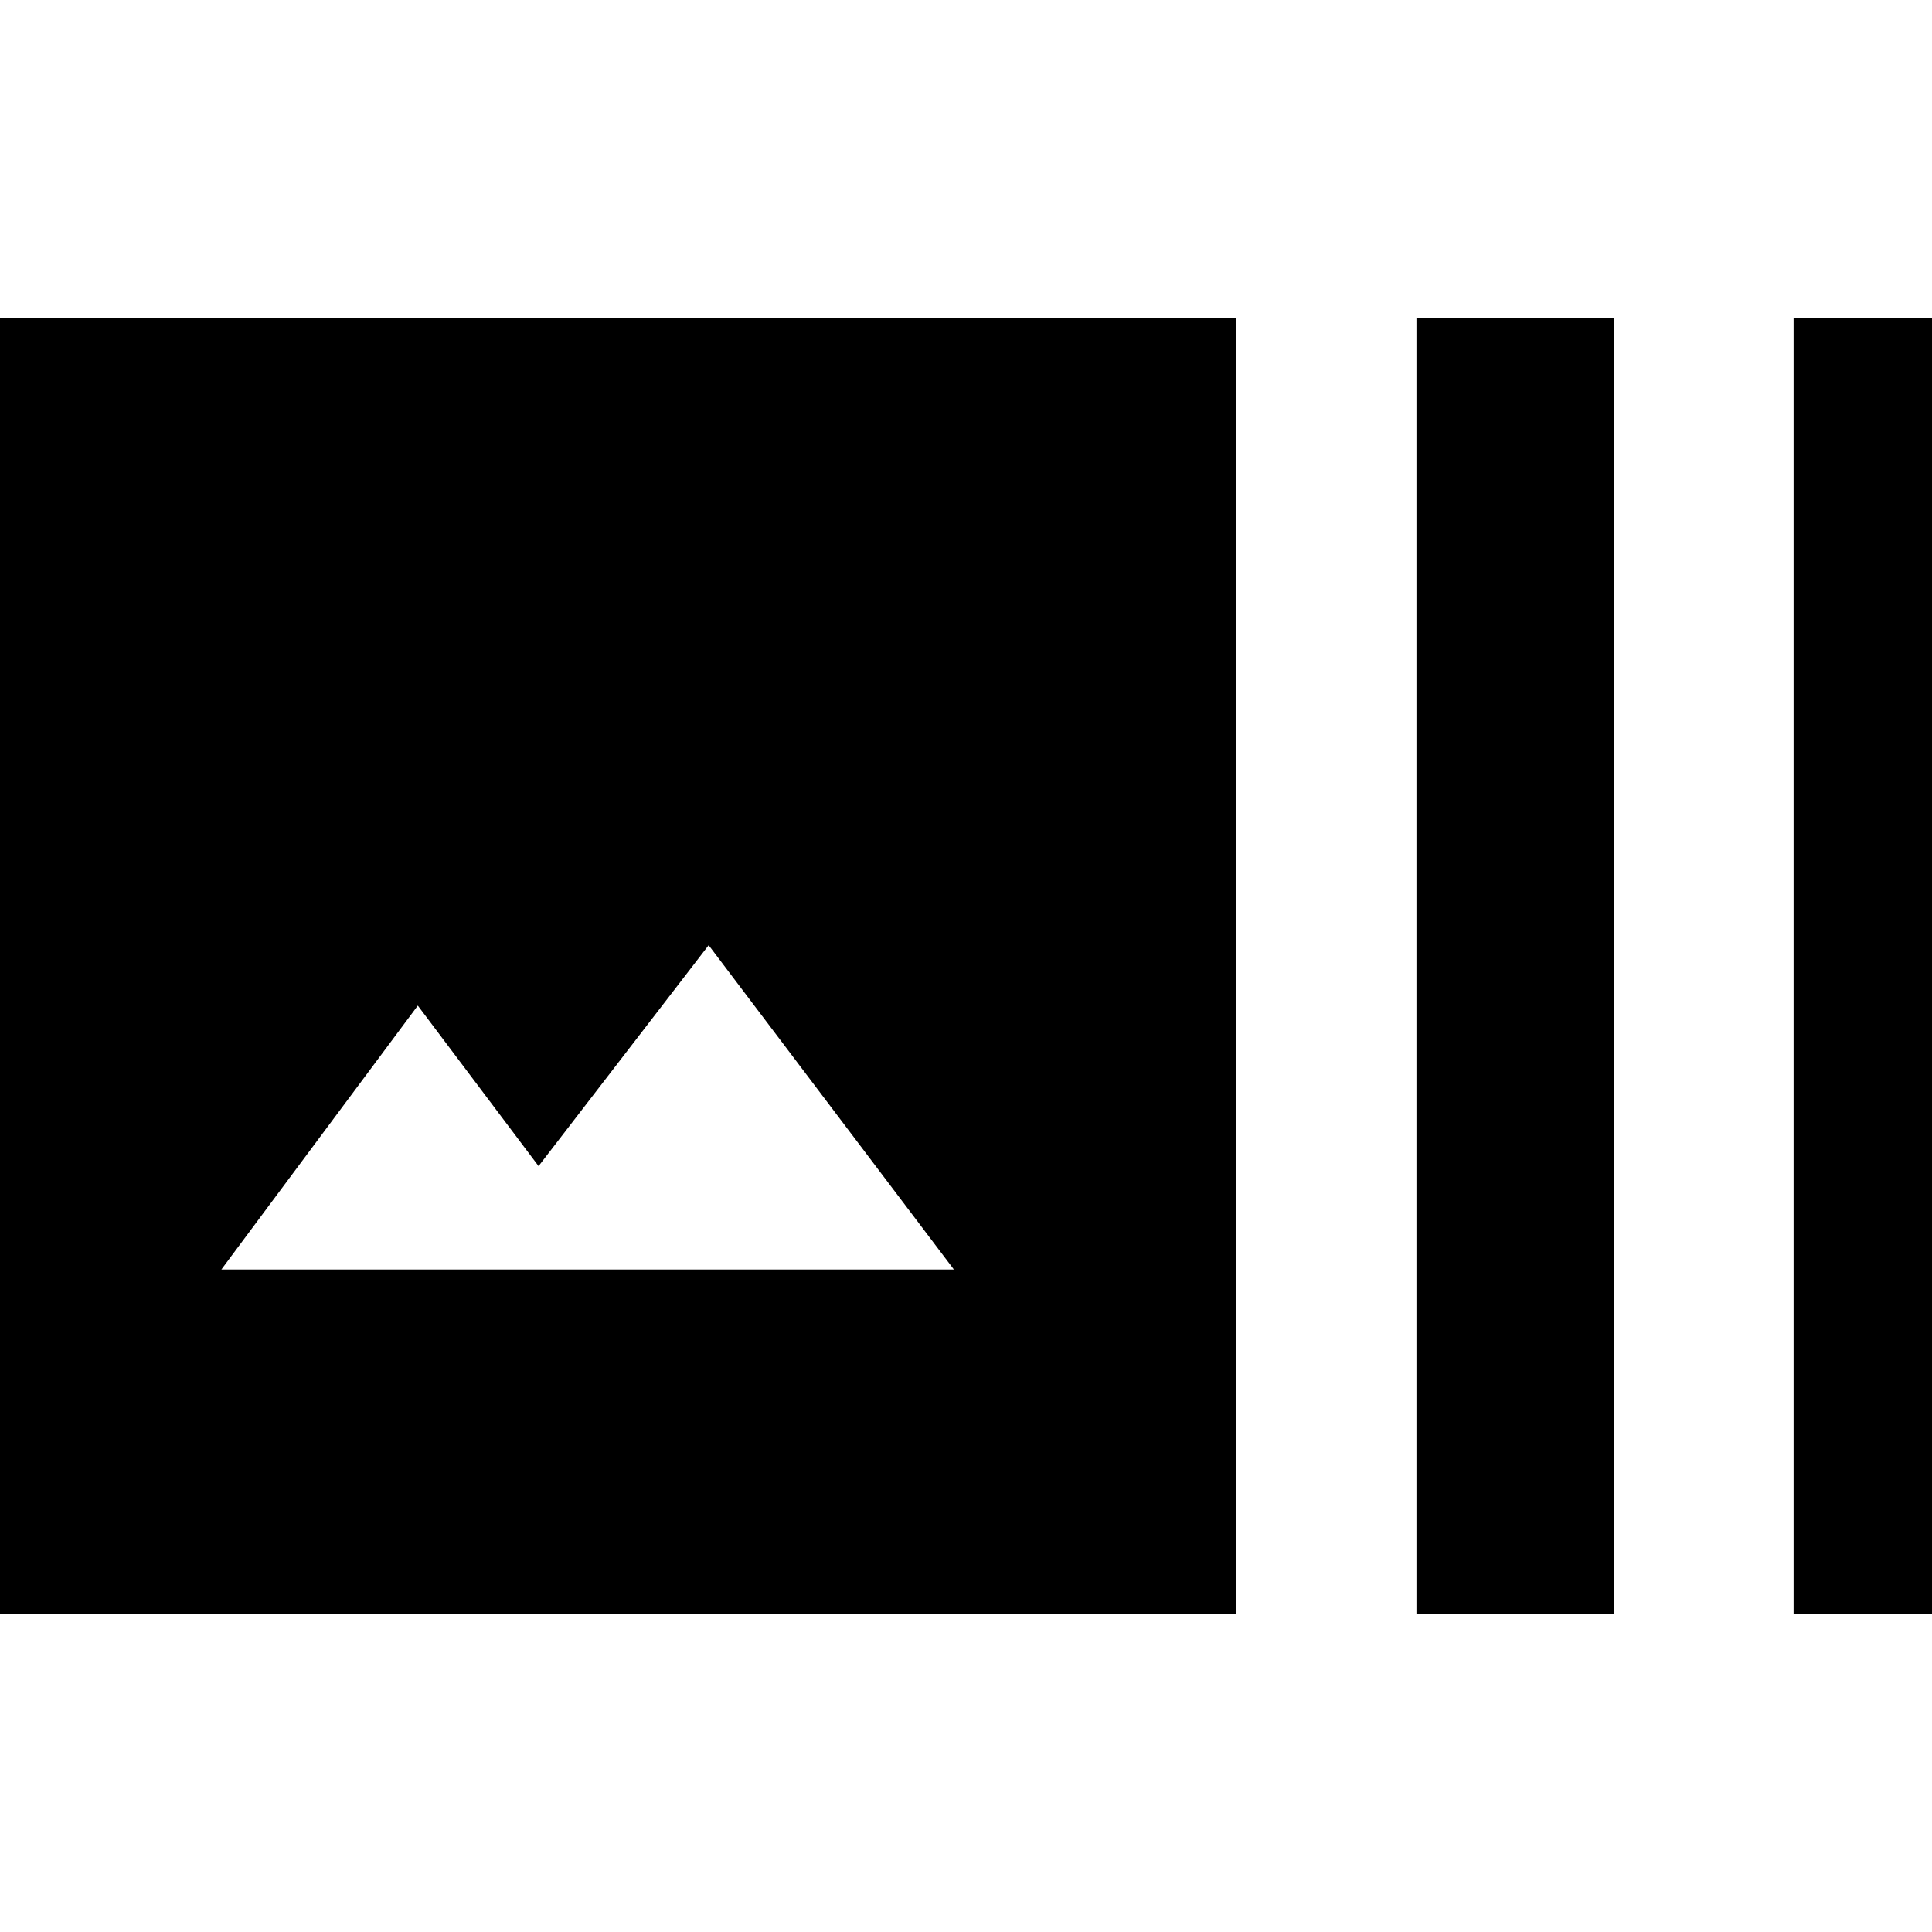 <svg xmlns="http://www.w3.org/2000/svg" height="20" viewBox="0 -960 960 960" width="20"><path d="M614.2-158.17H-29.22v-643.66H614.2v643.66Zm89.63 0v-643.66h98v643.66h-98Zm187.39 0v-643.66h98v643.66h-98ZM110-329.2h363.98L352.13-490.33l-84.52 109.76-60-79.76L110-329.2Z"/></svg>